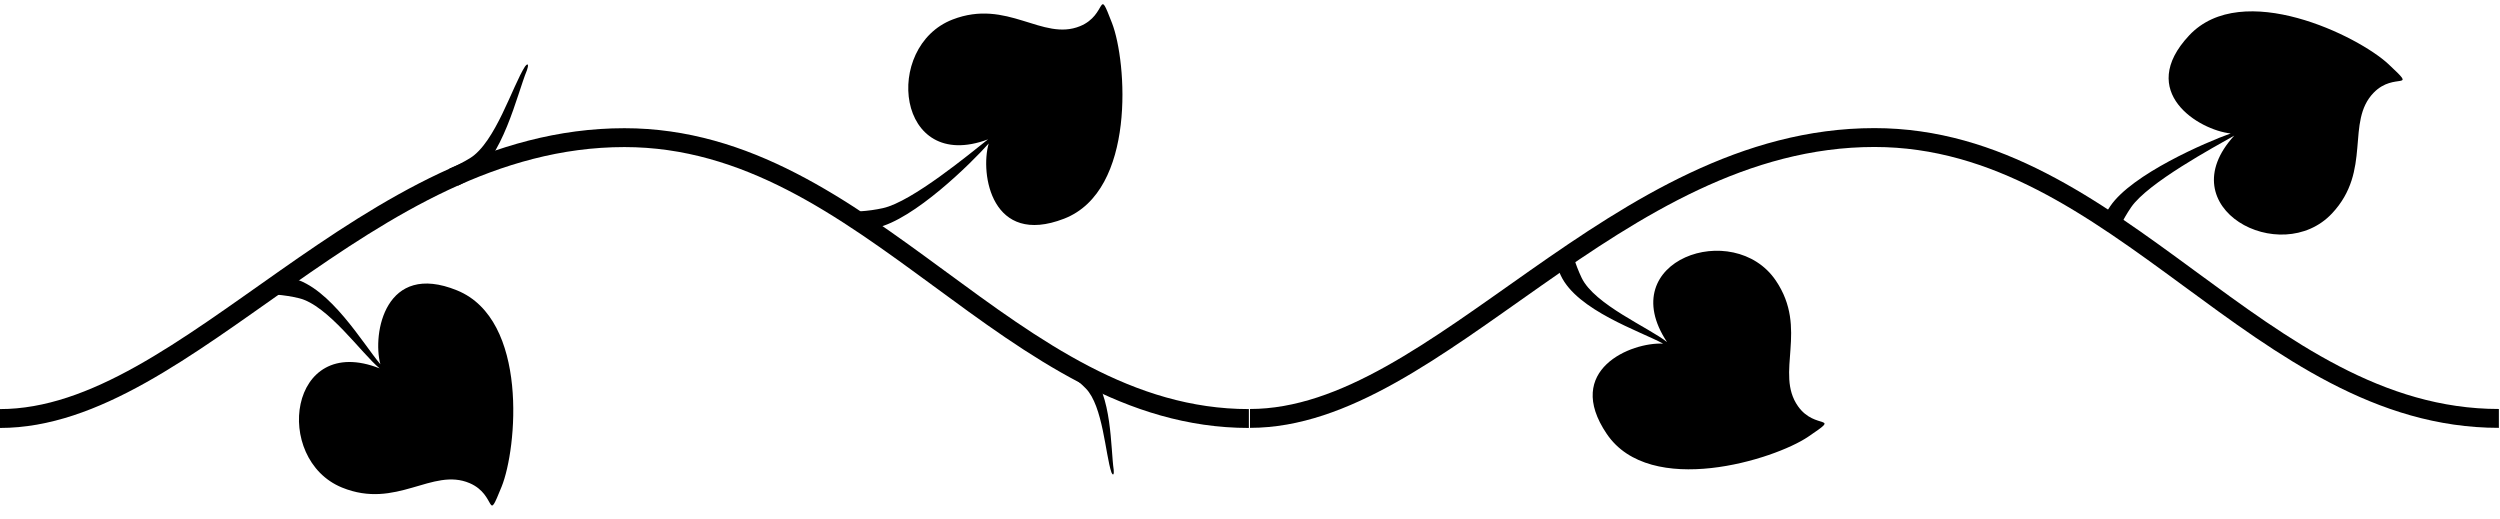 <svg viewBox="0 0 106 22" version="1.1" xmlns="http://www.w3.org/2000/svg" xmlns:xlink="http://www.w3.org/1999/xlink">
    <g stroke="none" stroke-width="1" fill="none" fill-rule="evenodd">
        <g id="Farger_kontraster-og-gradients" transform="translate(-276, -1008)">
            <g id="Group-2" transform="translate(276, 1003.868)">
                <g id="Group" transform="translate(0, 1.004)">
                    <g id="Leaf" transform="translate(42.054, 8.486) scale(-1, 1) rotate(112) translate(-42.054, -8.486) translate(36.554, 1.486)" fill="#000000">
                        <path d="M6.749,0.477 C6.853,0.791 6.933,1.11 6.985,1.423 C7.194,2.672 6.221,5.711 5.95,6.645 C5.847,2.484 0.63,3.976 0.676,7.152 C0.712,9.643 2.968,10.335 2.962,12.059 C2.957,13.334 1.608,13.39 3.349,13.365 C5.091,13.34 10.324,11.662 10.277,8.372 C10.229,5.084 7.19,5.772 6.123,6.604 C6.615,5.617 7.934,2.451 7.653,0.841 C7.62,0.638 7.577,0.446 7.529,0.262 C7.529,0.262 6.749,0.477 6.749,0.477 Z" id="Fill-1"></path>
                    </g>
                    <g id="Leaf" transform="translate(16.281, 19.356) scale(-1, -1) rotate(113) translate(-16.281, -19.356) translate(11.281, 12.856)" fill="#000000">
                        <path d="M6.655,0.837 C6.759,1.15 6.839,1.47 6.891,1.782 C7.1,3.031 5.76,5.16 5.488,6.094 C5.385,1.933 0.168,3.424 0.214,6.6 C0.25,9.092 2.506,9.783 2.5,11.508 C2.495,12.782 1.146,12.839 2.887,12.813 C4.629,12.788 9.863,11.11 9.815,7.821 C9.767,4.532 6.728,5.221 5.661,6.053 C6.154,5.065 7.84,2.811 7.559,1.2 C7.526,0.997 7.483,0.805 7.435,0.622 C7.435,0.622 6.655,0.837 6.655,0.837 Z" id="Fill-1"></path>
                    </g>
                    <path d="M0,20.873 C7.999,20.873 15.492,8.964 26.476,8.964 C36.845,8.964 42.805,20.873 52.952,20.873" id="Path-5" stroke="#000000" stroke-width="0.8"></path>
                    <path d="M21.055,5.895 C21.159,6.208 21.239,6.528 21.291,6.84 C21.499,8.089 20.159,10.218 19.888,11.152 C19.843,11.381 19.952,11.305 20.061,11.111 C20.553,10.123 22.239,7.869 21.959,6.258 C21.926,6.055 21.883,5.863 21.835,5.68 C21.835,5.68 21.055,5.895 21.055,5.895 Z" id="Fill-1" fill="#000000" transform="translate(20.934, 8.486) scale(-1, 1) rotate(131) translate(-20.934, -8.486) "></path>
                    <path d="M46.672,18.747 C46.757,19.004 46.824,19.266 46.866,19.522 C47.037,20.547 45.938,22.293 45.715,23.059 C45.679,23.247 45.768,23.184 45.857,23.025 C46.261,22.215 47.644,20.366 47.414,19.045 C47.386,18.879 47.352,18.721 47.312,18.571 C47.312,18.571 46.672,18.747 46.672,18.747 Z" id="Fill-1" fill="#000000" transform="translate(46.573, 20.873) rotate(325) translate(-46.573, -20.873) "></path>
                </g>
                <g id="Group" transform="translate(53, 0)">
                    <g id="Leaf" transform="translate(41.965, 10.601) scale(-1, 1) rotate(112) translate(-41.965, -10.601) translate(34.465, 2.101)" fill="#000000">
                        <path d="M8.382,2.565 C8.485,2.878 8.566,3.198 8.618,3.51 C8.826,4.759 7.854,7.799 7.582,8.733 C7.479,4.572 2.262,6.063 2.309,9.239 C2.345,11.731 4.6,12.423 4.594,14.147 C4.59,15.421 3.24,15.478 4.982,15.453 C6.723,15.427 11.957,13.749 11.909,10.46 C11.862,7.171 8.822,7.86 7.755,8.692 C8.248,7.705 9.566,4.539 9.286,2.928 C9.252,2.725 9.21,2.533 9.162,2.35 C9.162,2.35 8.382,2.565 8.382,2.565 Z" id="Fill-1" transform="translate(7.109, 8.903) scale(-1, 1) rotate(-24) translate(-7.109, -8.903) "></path>
                    </g>
                    <g id="Leaf" transform="translate(18.443, 19.102) scale(-1, -1) rotate(113) translate(-18.443, -19.102) translate(10.443, 11.102)" fill="#000000">
                        <path d="M9.843,2.017 C9.947,2.33 10.027,2.65 10.079,2.962 C10.288,4.211 8.948,6.34 8.676,7.274 C8.573,3.113 3.356,4.604 3.402,7.78 C3.438,10.272 5.694,10.964 5.688,12.688 C5.683,13.962 4.334,14.019 6.075,13.994 C7.817,13.968 13.051,12.29 13.003,9.001 C12.955,5.712 9.916,6.401 8.849,7.233 C9.342,6.245 11.028,3.991 10.747,2.38 C10.714,2.178 10.671,1.985 10.623,1.802 C10.623,1.802 9.843,2.017 9.843,2.017 Z" id="Fill-1" transform="translate(8.202, 7.9) scale(-1, 1) rotate(-32) translate(-8.202, -7.9) "></path>
                    </g>
                    <path d="M0,21.873 C7.999,21.873 15.492,9.964 26.476,9.964 C36.845,9.964 42.805,21.873 52.952,21.873" id="Path-5" stroke="#000000" stroke-width="0.8"></path>
                </g>
            </g>
        </g>
    </g>
</svg>
